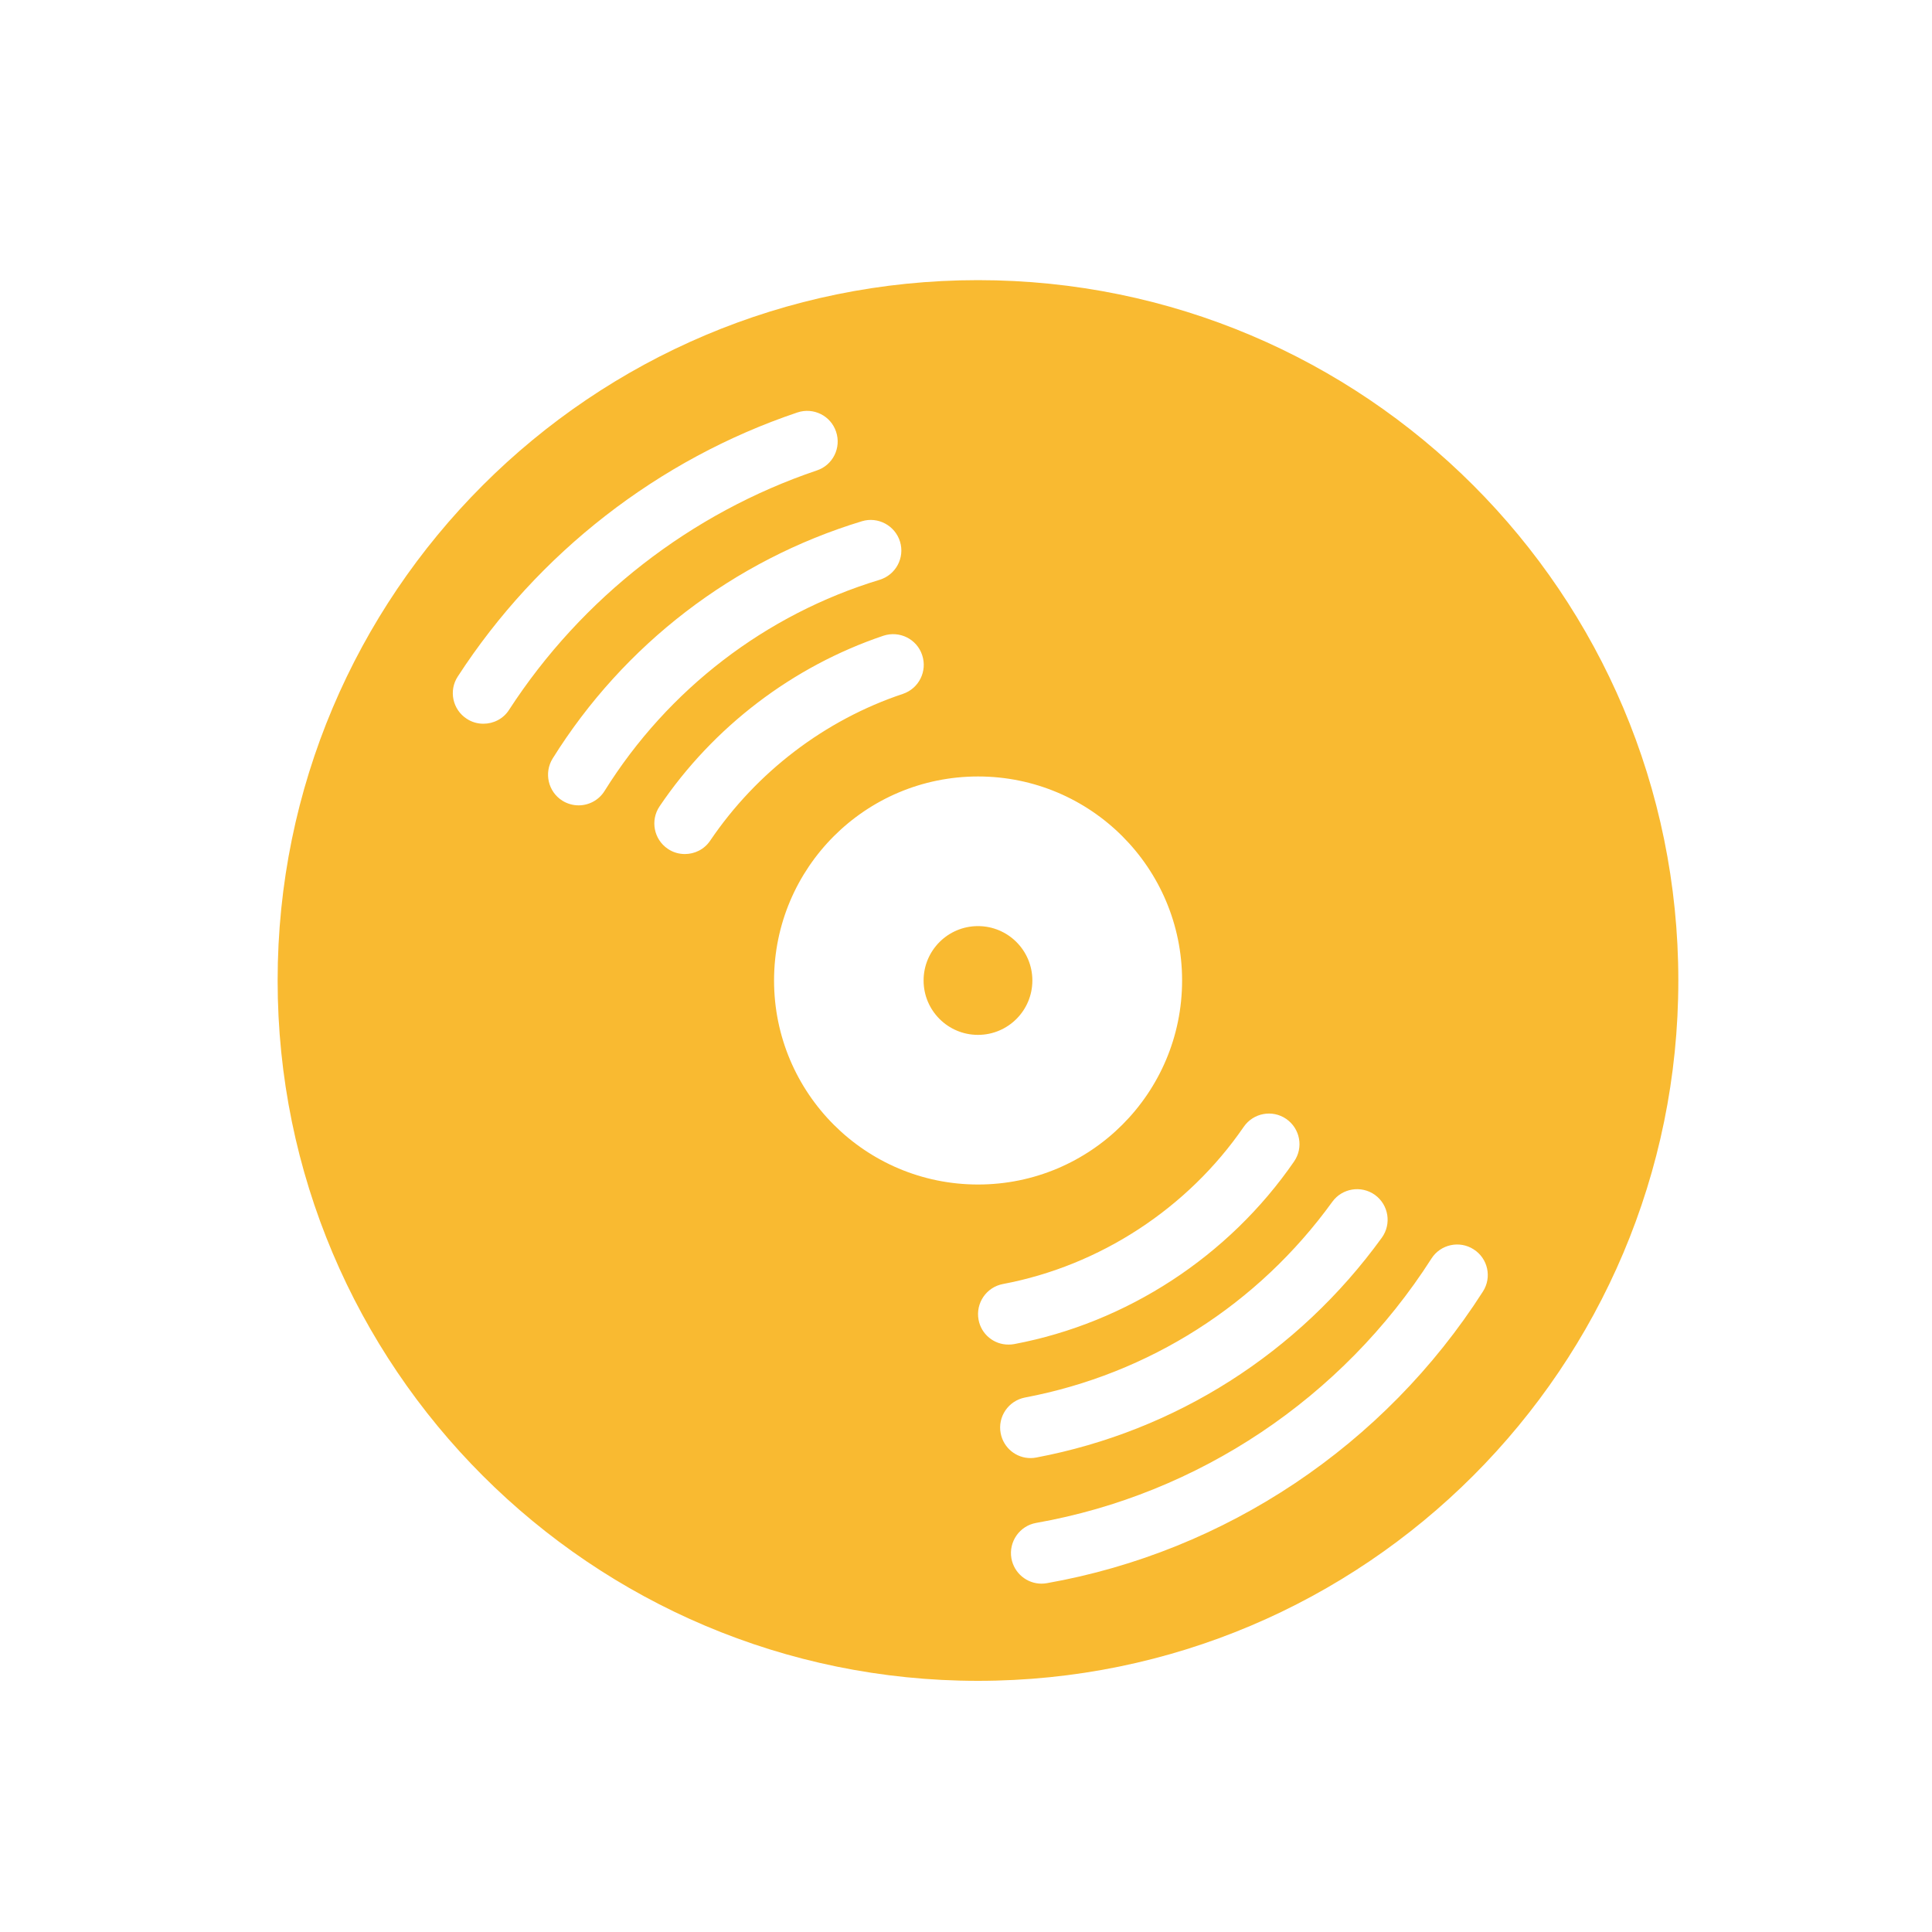 <?xml version="1.0" encoding="utf-8"?>
<!-- Generator: Adobe Illustrator 24.2.1, SVG Export Plug-In . SVG Version: 6.00 Build 0)  -->
<svg version="1.1" id="Capa_1" xmlns="http://www.w3.org/2000/svg" xmlns:xlink="http://www.w3.org/1999/xlink" x="0px" y="0px"
	 viewBox="0 0 200 200" style="enable-background:new 0 0 200 200;" xml:space="preserve">
<style type="text/css">
	.st0{fill:#F9BA31;}
</style>
<g>
	<path class="st0" d="M101.24,95.87c3.11,0,5.63,2.52,5.63,5.63c0,3.11-2.52,5.63-5.63,5.63c-3.11,0-5.63-2.52-5.63-5.63
		C95.61,98.39,98.13,95.87,101.24,95.87z"/>
	<path class="st0" d="M101.24,29c-40.04,0-72.5,32.46-72.5,72.5c0,40.04,32.46,72.5,72.5,72.5c40.04,0,72.5-32.46,72.5-72.5
		C173.74,61.46,141.29,29,101.24,29z M50.04,74.92c-0.59,0-1.19-0.16-1.72-0.51c-1.47-0.95-1.89-2.92-0.93-4.38
		c8.29-12.78,20.77-22.49,35.15-27.33c1.66-0.56,3.46,0.33,4.01,1.99c0.56,1.66-0.33,3.46-1.99,4.01
		C71.53,53.1,60.22,61.89,52.7,73.48C52.1,74.42,51.08,74.92,50.04,74.92z M59.9,83.37c-0.58,0-1.16-0.16-1.68-0.48
		c-1.48-0.93-1.93-2.88-1.01-4.37c7.37-11.81,18.74-20.53,32.01-24.56c1.66-0.51,3.44,0.44,3.95,2.11c0.51,1.67-0.44,3.44-2.11,3.95
		c-11.8,3.58-21.91,11.34-28.47,21.85C61.99,82.84,60.95,83.37,59.9,83.37z M73.52,87.02c-0.61,0.91-1.61,1.39-2.62,1.39
		c-0.61,0-1.23-0.17-1.77-0.54c-1.45-0.98-1.83-2.95-0.85-4.4c5.56-8.23,13.79-14.5,23.17-17.66c1.67-0.55,3.46,0.34,4.01,2
		c0.56,1.66-0.33,3.46-1.99,4.02C85.38,74.53,78.31,79.94,73.52,87.02z M80.13,101.5c0-11.66,9.45-21.12,21.12-21.12
		c11.66,0,21.12,9.45,21.12,21.12c0,11.66-9.46,21.12-21.12,21.12C89.58,122.62,80.13,113.16,80.13,101.5z M101.3,136.62
		c-0.32-1.72,0.81-3.38,2.53-3.7c10.02-1.89,19.11-7.82,24.92-16.27c0.99-1.44,2.96-1.81,4.4-0.82c1.44,1,1.81,2.96,0.81,4.41
		c-6.76,9.81-17.31,16.7-28.97,18.9c-0.2,0.04-0.39,0.05-0.59,0.05C102.91,139.2,101.58,138.14,101.3,136.62z M103.59,148.37
		c-0.33-1.71,0.8-3.37,2.52-3.7c12.82-2.43,24.12-9.63,31.81-20.26c1.02-1.41,3-1.73,4.42-0.71c1.41,1.03,1.73,3,0.71,4.42
		c-8.65,11.95-21.35,20.03-35.76,22.76c-0.2,0.04-0.4,0.06-0.59,0.06C105.2,150.95,103.88,149.89,103.59,148.37z M153.51,133.7
		c-10.18,15.92-26.63,26.92-45.14,30.19c-0.18,0.03-0.37,0.05-0.55,0.05c-1.51,0-2.84-1.08-3.12-2.62c-0.3-1.72,0.85-3.37,2.57-3.67
		c16.77-2.96,31.69-12.93,40.91-27.36c0.94-1.48,2.91-1.9,4.37-0.96C154.03,130.27,154.46,132.23,153.51,133.7z"/>
</g>
</svg>
